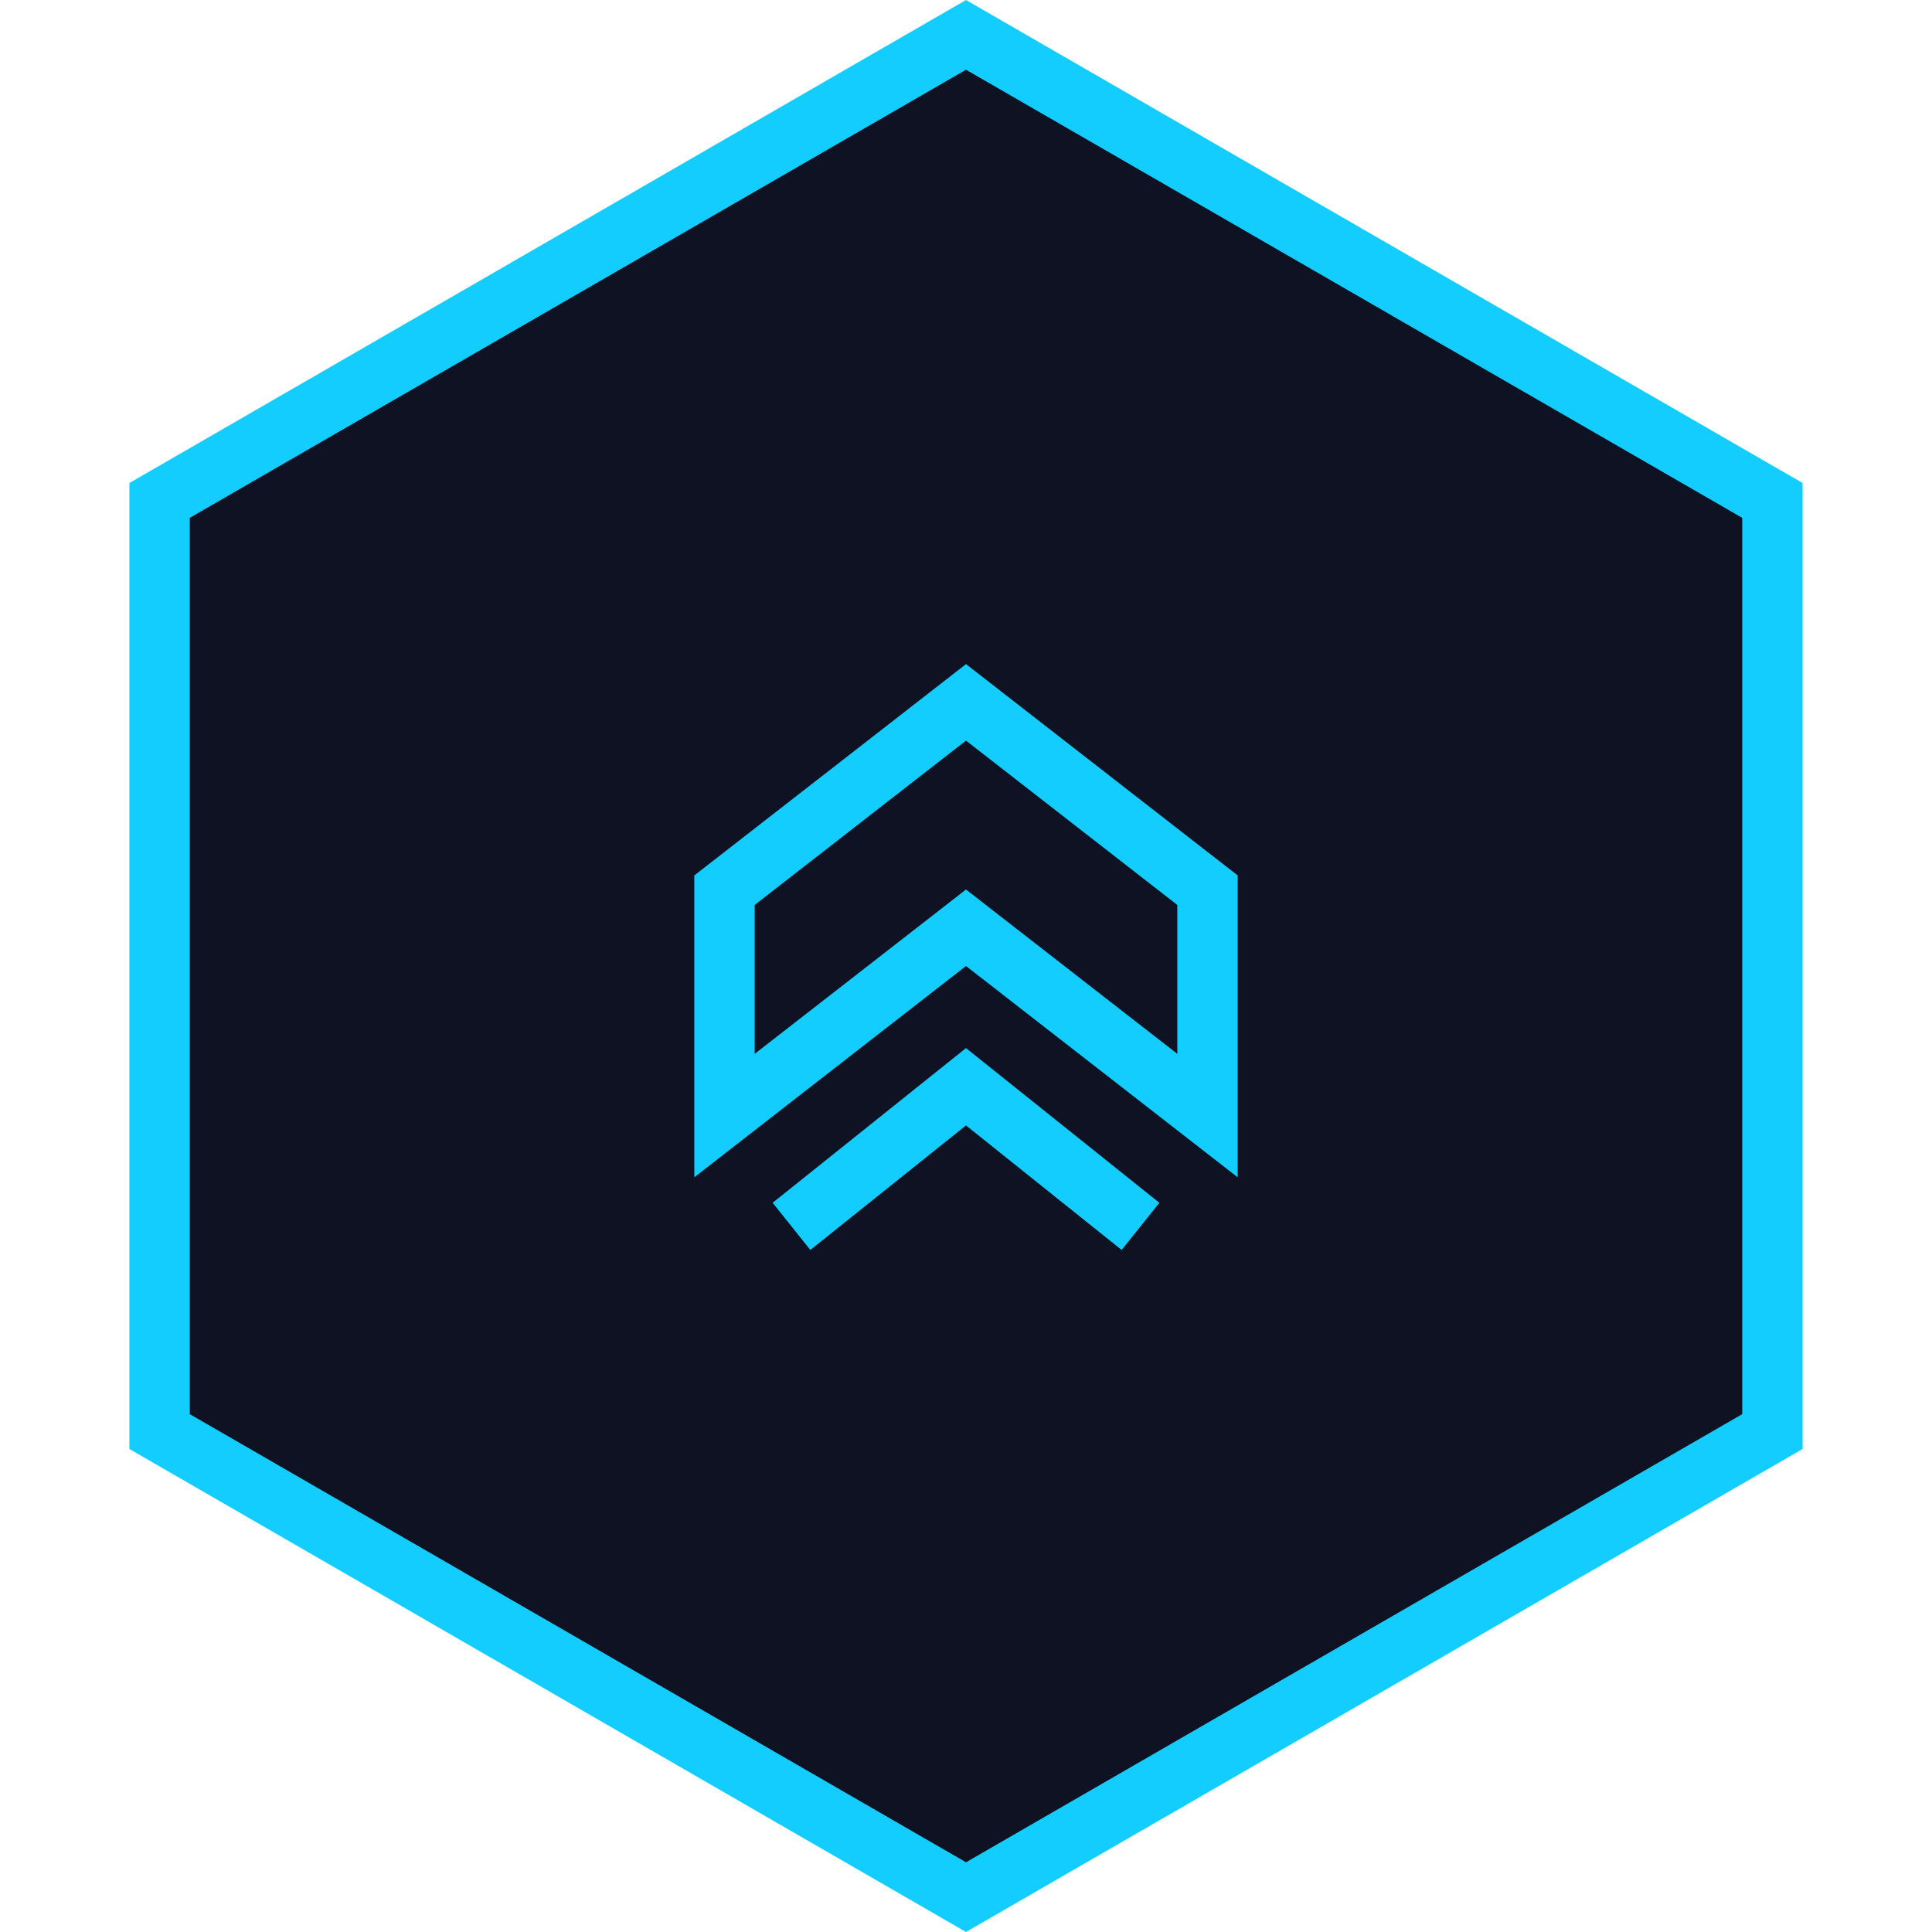 <svg width="64" height="64" viewBox="0 0 64 64" fill="none" xmlns="http://www.w3.org/2000/svg">
<path d="M5.287 16.577L32 1.155L58.713 16.577V47.423L32 62.845L5.287 47.423V16.577Z" fill="#0F1223" stroke="#13CDFF" stroke-width="2"/>
<path d="M40 29.489V36.955L32.614 31.211L32 30.733L31.386 31.211L24 36.955V29.489L32 23.267L40 29.489Z" stroke="#13CDFF" stroke-width="2"/>
<path d="M26.375 39.219L25.594 39.844L26.844 41.406L27.625 40.781L26.375 39.219ZM32 36L32.625 35.219L32 34.719L31.375 35.219L32 36ZM36.375 40.781L37.156 41.406L38.406 39.844L37.625 39.219L36.375 40.781ZM27.625 40.781L32.625 36.781L31.375 35.219L26.375 39.219L27.625 40.781ZM31.375 36.781L36.375 40.781L37.625 39.219L32.625 35.219L31.375 36.781Z" fill="#13CDFF"/>
</svg>
